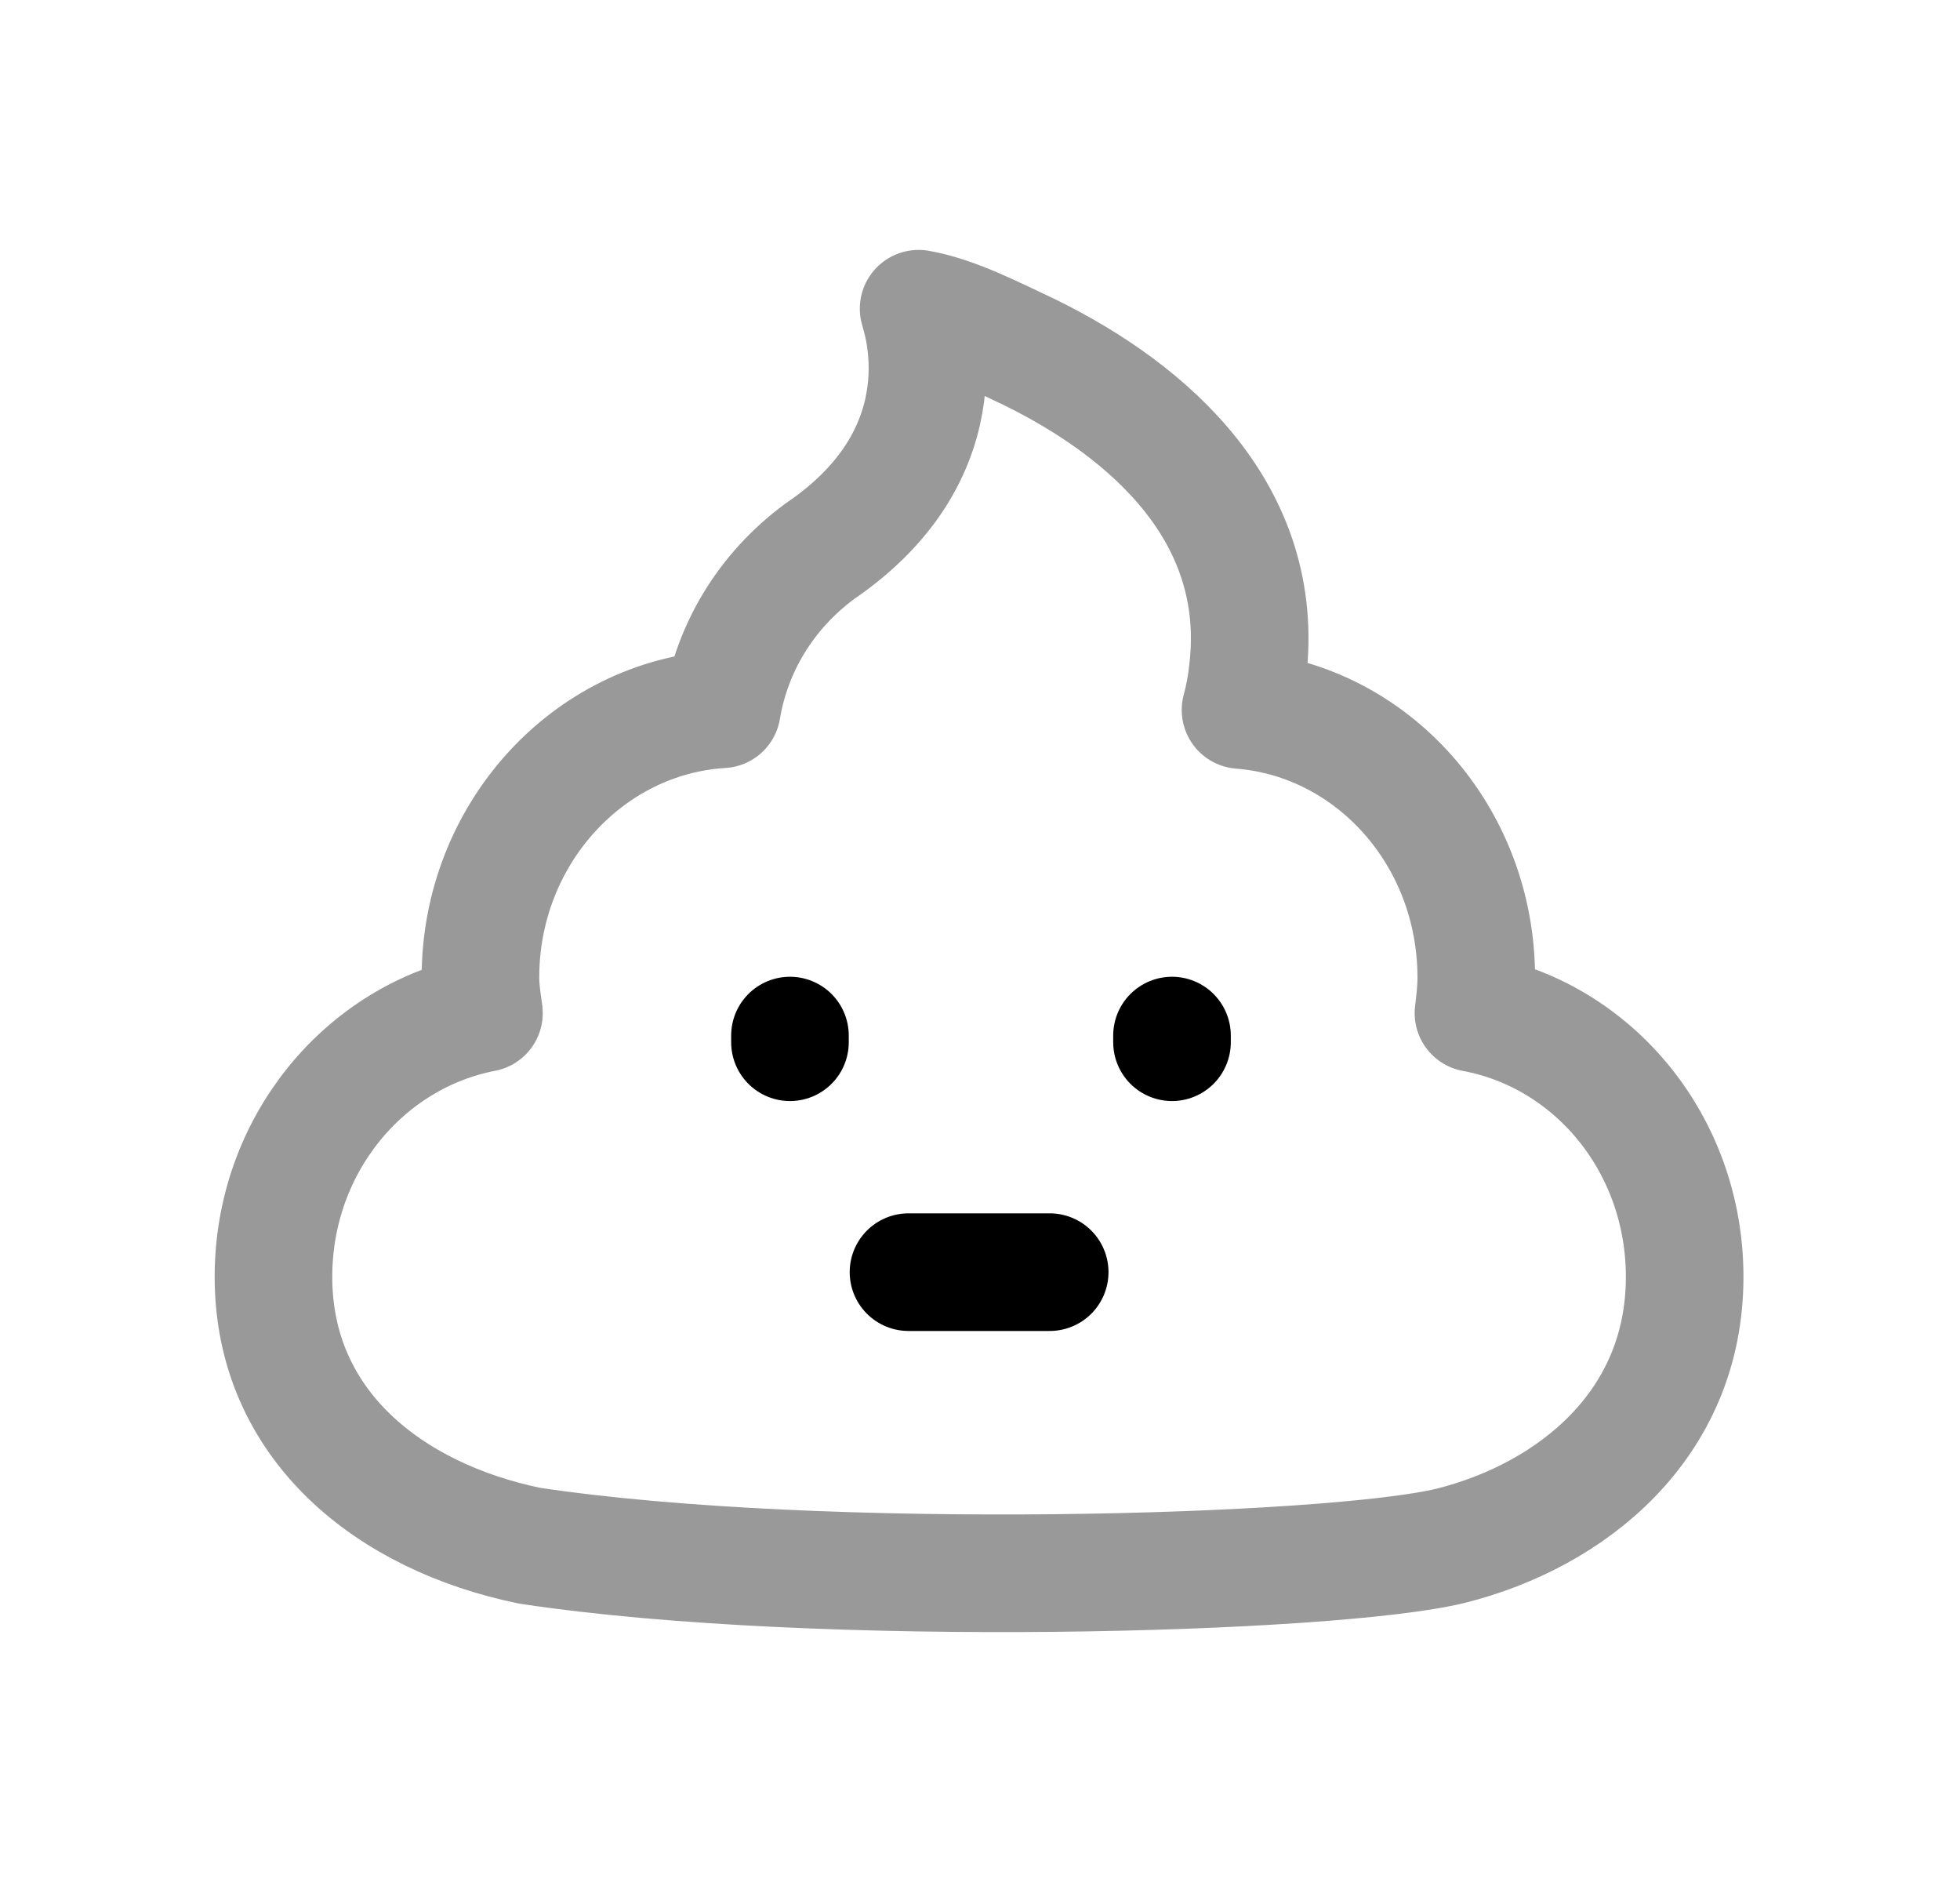 <svg width="25" height="24" viewBox="0 0 25 24" fill="none" xmlns="http://www.w3.org/2000/svg">
<path opacity="0.4" d="M18.83 12.466C18.83 10.661 17.507 9.187 15.823 9.054C15.868 8.889 15.898 8.724 15.916 8.548C16.146 6.565 14.684 5.25 13.123 4.487C12.691 4.286 12.186 4.019 11.717 3.937C11.735 4.019 12.362 5.736 10.455 7.031C9.758 7.547 9.337 8.273 9.208 9.045C7.497 9.149 6.128 10.642 6.128 12.466C6.128 12.595 6.145 12.716 6.163 12.845L6.164 12.853C6.164 12.871 6.173 12.9 6.173 12.919C4.65 13.212 3.488 14.6 3.488 16.283C3.488 18.172 4.965 19.344 6.758 19.712C10.461 20.27 17.002 20.081 18.506 19.712C20.046 19.325 21.488 18.172 21.488 16.283C21.488 14.592 20.326 13.202 18.794 12.919C18.813 12.767 18.83 12.616 18.83 12.466Z" stroke="black" stroke-width="1.5" stroke-linecap="round" stroke-linejoin="round"/>
<path d="M10.076 13.206V13.291" stroke="black" stroke-width="1.5" stroke-linecap="round" stroke-linejoin="round"/>
<path d="M14.949 13.206V13.291" stroke="black" stroke-width="1.5" stroke-linecap="round" stroke-linejoin="round"/>
<path d="M11.588 16.223C11.874 16.223 12.904 16.223 13.389 16.223" stroke="black" stroke-width="1.5" stroke-linecap="round" stroke-linejoin="round"/>
</svg>